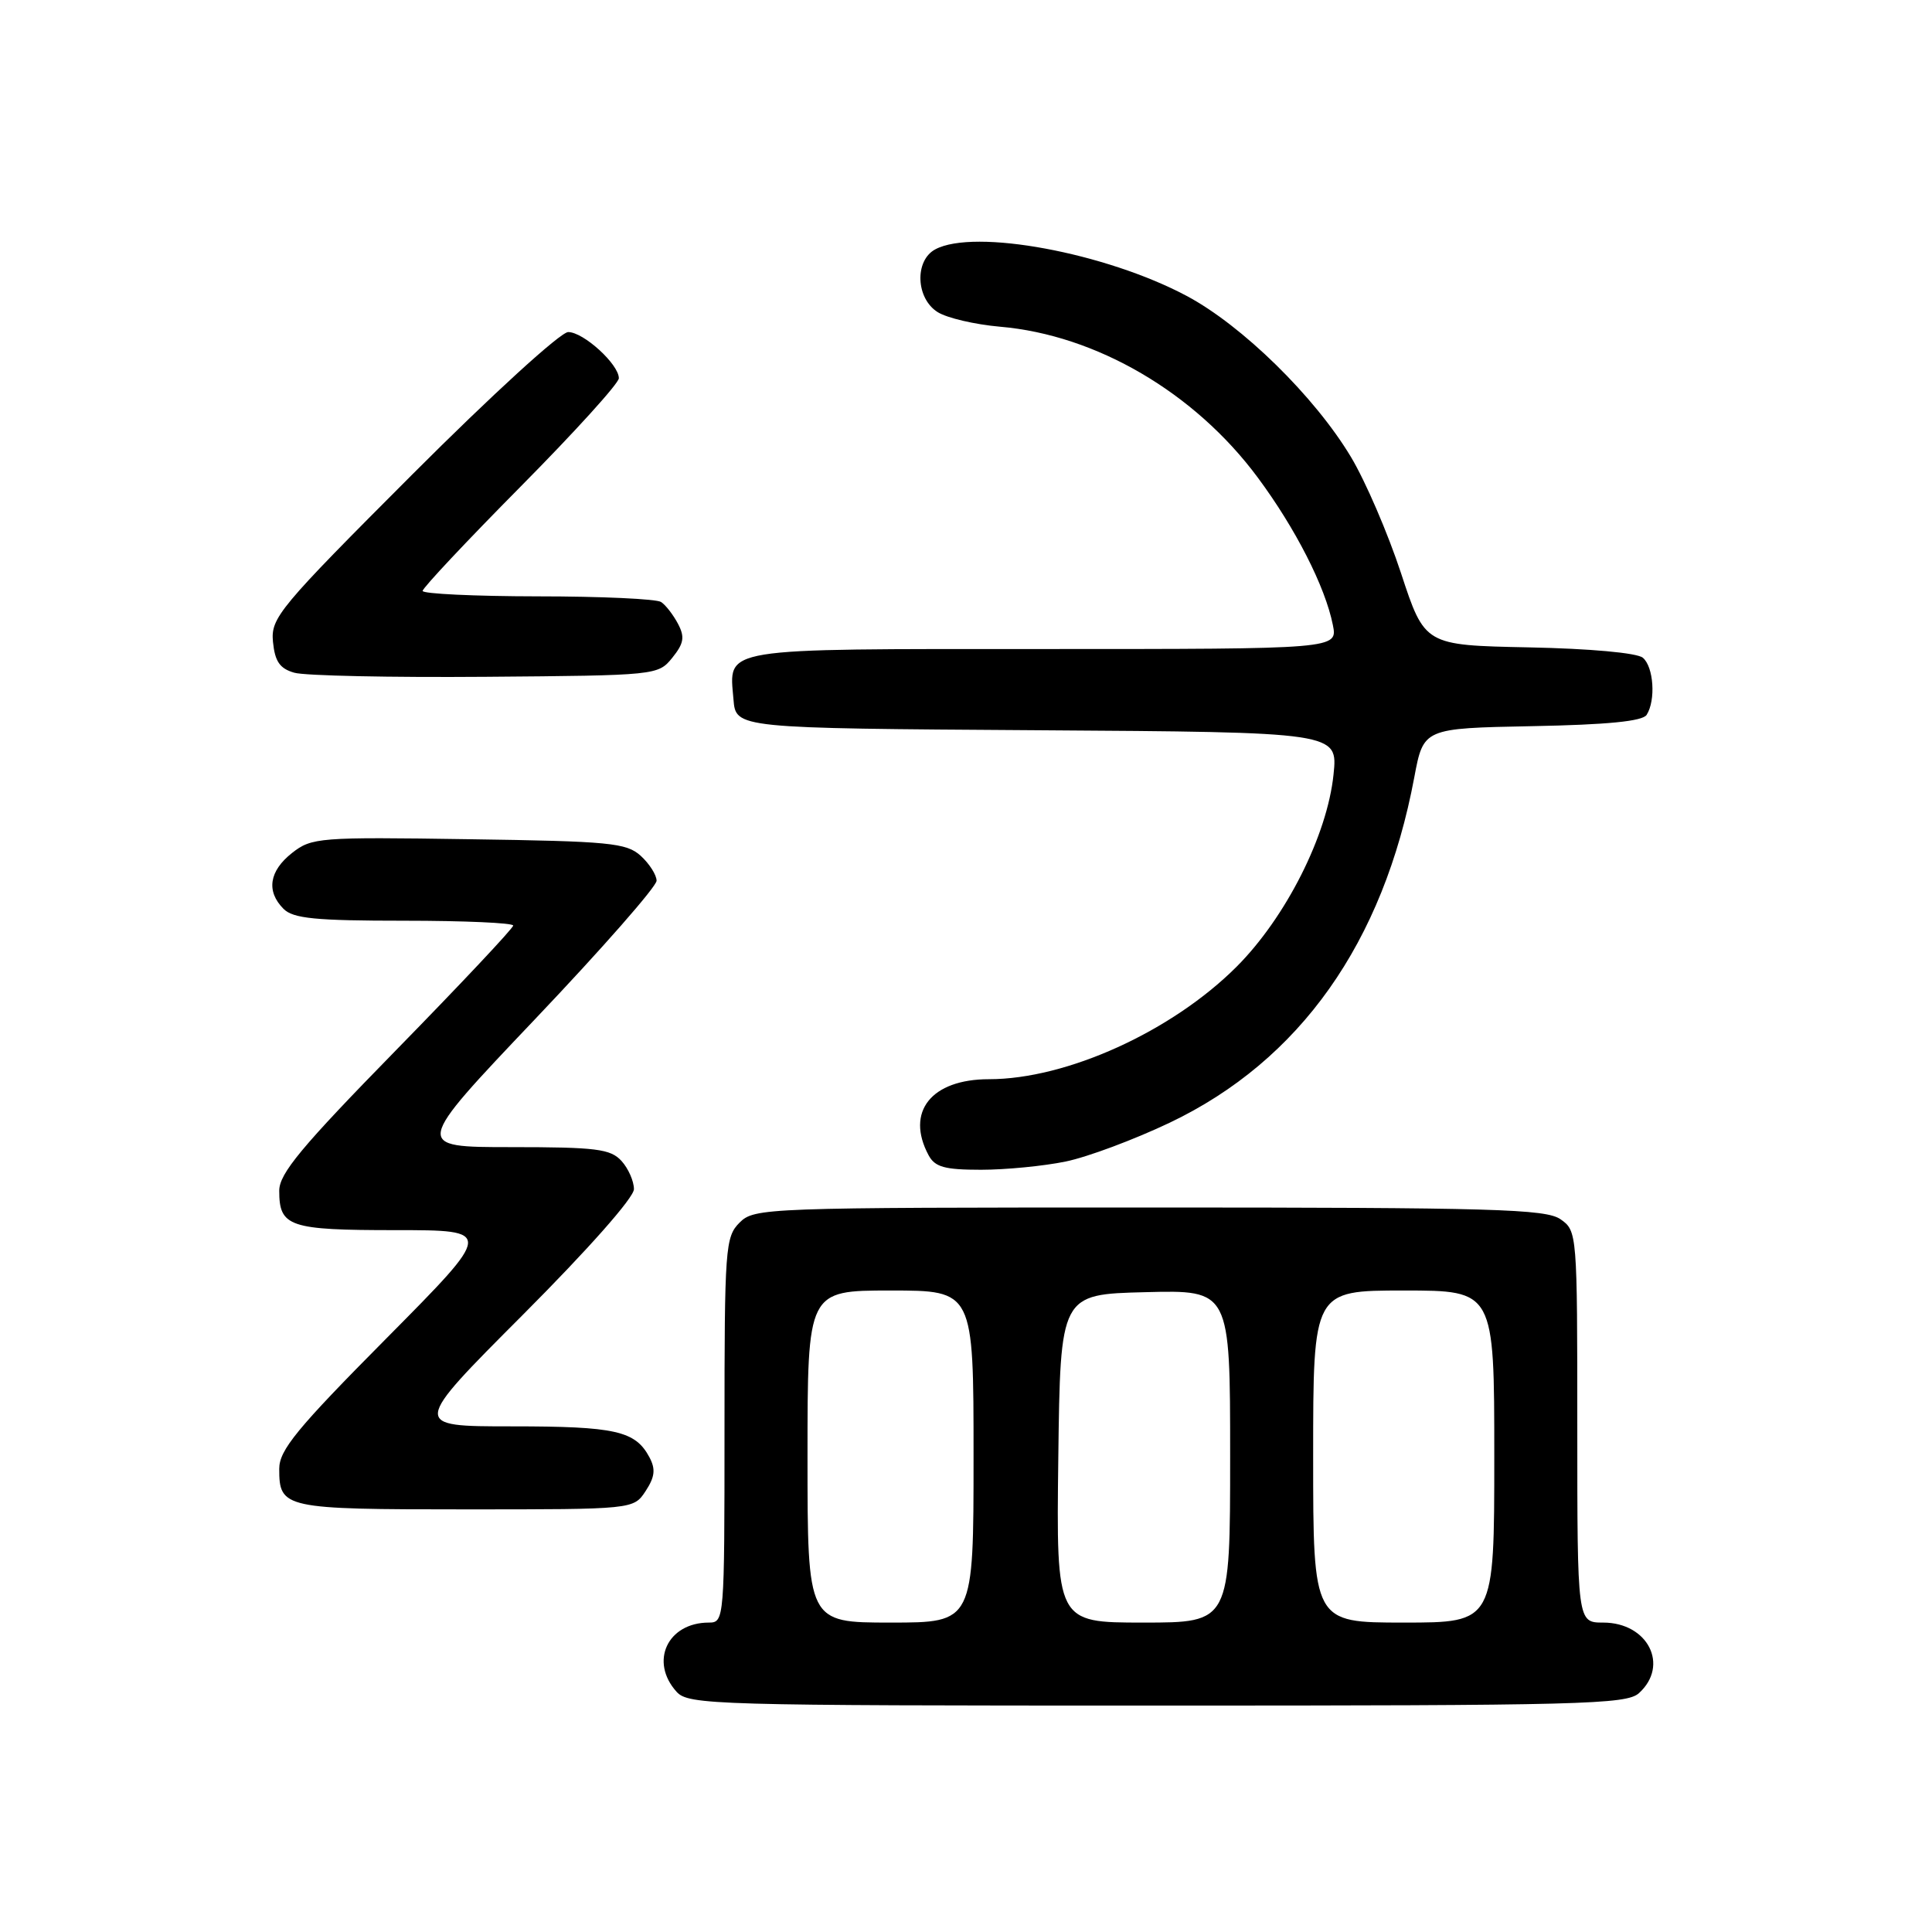<?xml version="1.0" encoding="UTF-8" standalone="no"?>
<!DOCTYPE svg PUBLIC "-//W3C//DTD SVG 1.1//EN" "http://www.w3.org/Graphics/SVG/1.1/DTD/svg11.dtd" >
<svg xmlns="http://www.w3.org/2000/svg" xmlns:xlink="http://www.w3.org/1999/xlink" version="1.1" viewBox="0 0 256 256">
 <g >
 <path fill="currentColor"
d=" M 217.17 224.35 C 221.23 220.67 218.36 215.00 212.43 215.00 C 209.00 215.00 209.00 215.00 209.00 189.06 C 209.00 163.38 208.98 163.10 206.78 161.56 C 204.83 160.20 197.97 160.00 152.28 160.00 C 101.33 160.00 99.95 160.05 98.00 162.00 C 96.10 163.90 96.00 165.33 96.00 189.50 C 96.00 214.60 95.97 215.00 93.93 215.00 C 88.45 215.00 86.04 220.17 89.65 224.17 C 91.22 225.91 94.52 226.00 153.33 226.00 C 209.63 226.00 215.51 225.85 217.17 224.35 Z  M 85.55 197.57 C 86.78 195.69 86.89 194.67 86.05 193.09 C 84.18 189.59 81.55 189.00 67.83 189.00 C 54.53 189.00 54.53 189.00 69.26 174.24 C 77.94 165.54 84.00 158.69 84.00 157.57 C 84.00 156.52 83.26 154.83 82.35 153.83 C 80.90 152.24 79.02 152.00 67.74 152.00 C 54.79 152.00 54.79 152.00 70.89 135.05 C 79.75 125.73 87.00 117.47 87.00 116.70 C 87.00 115.94 86.05 114.45 84.90 113.40 C 83.00 111.68 80.80 111.47 62.10 111.20 C 42.27 110.90 41.30 110.98 38.70 113.02 C 35.66 115.42 35.25 118.10 37.57 120.43 C 38.85 121.71 41.79 122.00 53.57 122.00 C 61.51 122.00 68.00 122.29 68.00 122.64 C 68.00 123.00 61.03 130.41 52.50 139.13 C 39.92 151.99 37.00 155.50 37.00 157.78 C 37.00 162.56 38.31 163.00 52.41 163.00 C 65.41 163.00 65.41 163.00 51.21 177.33 C 39.33 189.30 37.00 192.14 37.00 194.63 C 37.00 199.87 37.57 200.00 61.68 200.00 C 83.95 200.00 83.95 200.00 85.55 197.57 Z  M 141.20 153.91 C 144.12 153.31 150.32 150.99 155.00 148.76 C 172.25 140.53 183.30 124.91 187.40 103.00 C 188.62 96.50 188.62 96.50 203.02 96.22 C 213.00 96.03 217.66 95.57 218.19 94.72 C 219.42 92.78 219.12 88.35 217.68 87.15 C 216.91 86.51 210.66 85.94 202.57 85.78 C 188.78 85.50 188.78 85.50 185.64 75.94 C 183.91 70.68 180.93 63.75 179.00 60.54 C 174.21 52.55 164.60 43.13 157.24 39.21 C 146.51 33.49 129.11 30.26 123.93 33.04 C 121.16 34.52 121.35 39.55 124.25 41.36 C 125.49 42.14 129.20 43.00 132.50 43.29 C 145.25 44.38 158.30 52.01 166.64 63.25 C 171.66 70.01 175.60 77.74 176.61 82.81 C 177.25 86.00 177.25 86.00 138.25 86.00 C 94.94 86.00 96.61 85.73 97.19 92.68 C 97.50 96.50 97.50 96.50 137.39 96.76 C 177.28 97.02 177.28 97.02 176.70 102.62 C 175.87 110.70 170.37 121.58 163.84 128.11 C 155.26 136.68 141.34 143.00 131.04 143.00 C 123.40 143.00 119.96 147.32 123.04 153.07 C 123.88 154.64 125.16 155.00 129.99 155.00 C 133.24 155.00 138.29 154.51 141.20 153.91 Z  M 89.08 87.16 C 90.62 85.25 90.76 84.41 89.84 82.66 C 89.21 81.47 88.21 80.17 87.60 79.77 C 87.00 79.36 79.64 79.02 71.25 79.02 C 62.86 79.01 56.00 78.68 56.00 78.30 C 56.00 77.91 61.85 71.68 69.00 64.46 C 76.15 57.24 82.00 50.79 82.00 50.12 C 82.00 48.27 77.32 44.00 75.29 44.00 C 74.28 44.00 65.20 52.29 54.66 62.84 C 36.91 80.61 35.87 81.86 36.17 85.05 C 36.43 87.65 37.07 88.59 39.00 89.14 C 40.38 89.54 51.78 89.78 64.34 89.68 C 86.98 89.50 87.20 89.48 89.08 87.16 Z  M 107.00 193.00 C 107.00 171.00 107.00 171.00 118.00 171.00 C 129.00 171.00 129.00 171.00 129.00 193.00 C 129.00 215.00 129.00 215.00 118.00 215.00 C 107.00 215.00 107.00 215.00 107.00 193.00 Z  M 140.23 193.25 C 140.50 171.50 140.50 171.50 151.75 171.22 C 163.00 170.93 163.00 170.93 163.00 192.97 C 163.00 215.00 163.00 215.00 151.48 215.00 C 139.96 215.00 139.96 215.00 140.23 193.25 Z  M 174.00 193.00 C 174.00 171.00 174.00 171.00 186.00 171.00 C 198.00 171.00 198.00 171.00 198.00 193.00 C 198.00 215.00 198.00 215.00 186.00 215.00 C 174.00 215.00 174.00 215.00 174.00 193.00 Z "/>
</g>
</svg>